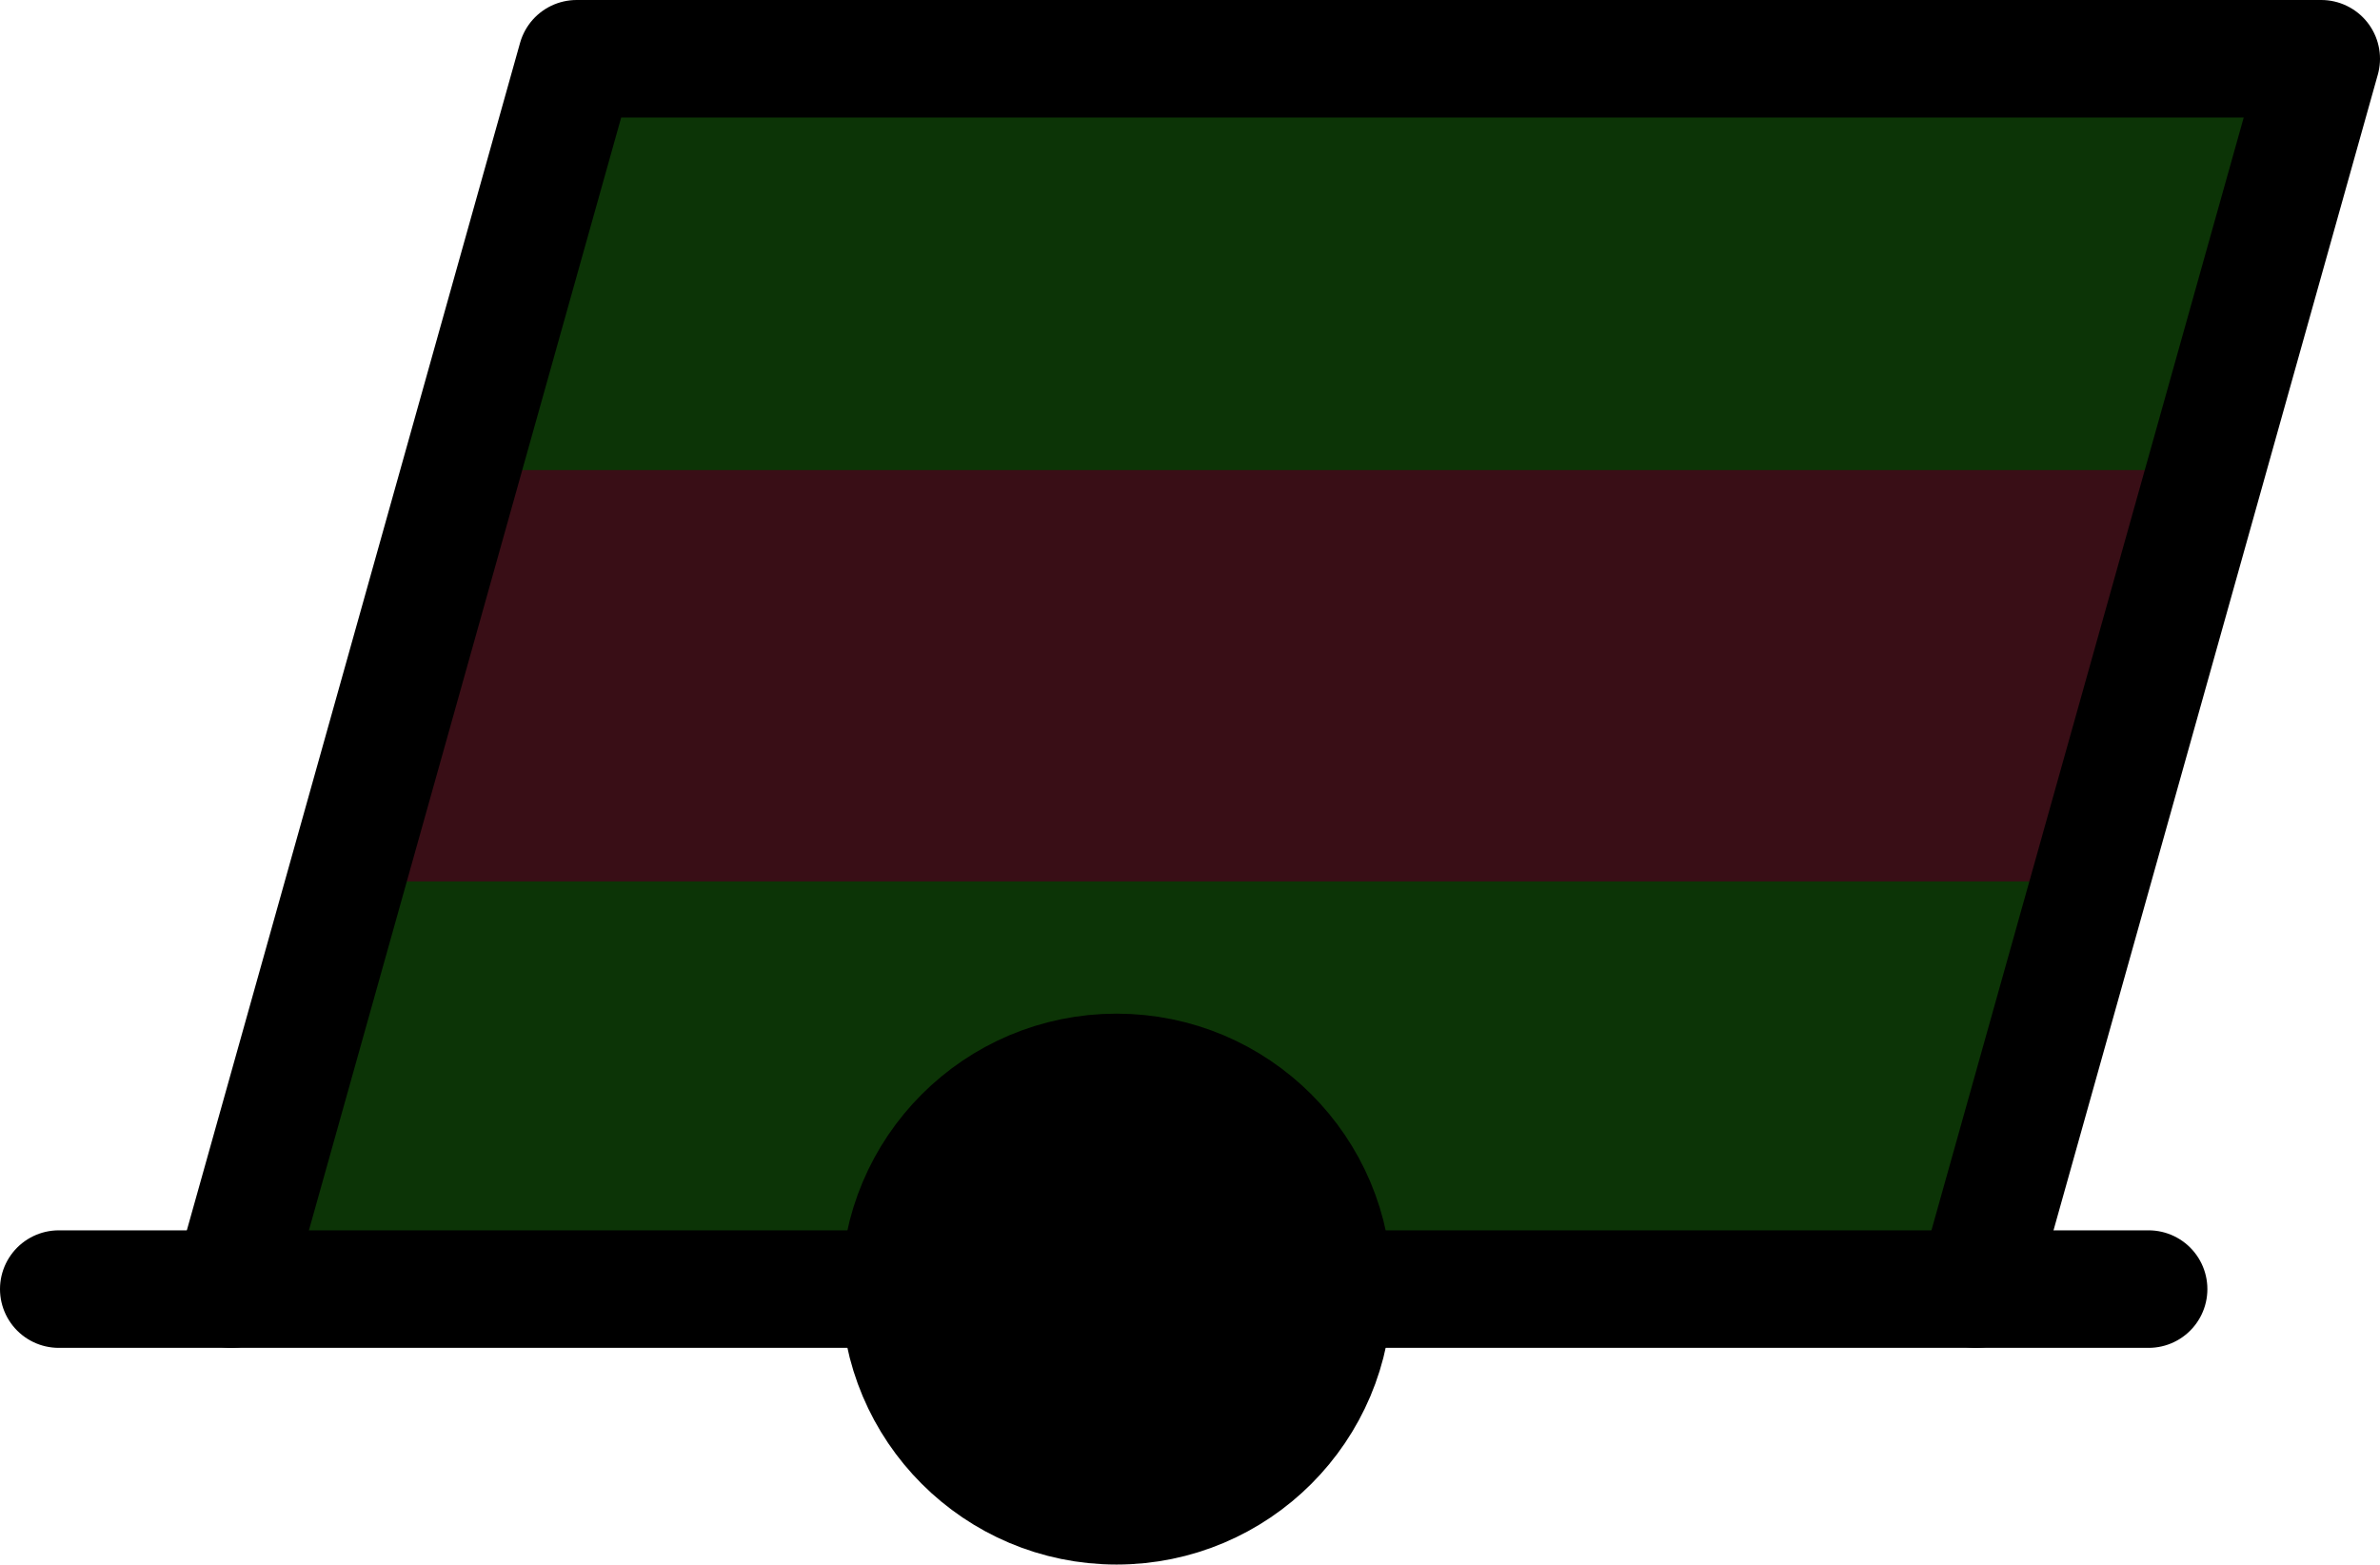 <?xml version="1.0" encoding="UTF-8"?>

<svg xmlns="http://www.w3.org/2000/svg" version="1.2" baseProfile="tiny" xml:space="preserve" style="shape-rendering:geometricPrecision; fill-rule:evenodd;" width="6.48mm" height="4.26mm" viewBox="-3.04 -3.51 6.48 4.26">
  <title>BOYCAN31</title>
  <desc>can buoy, lateral grg, paper-chart</desc>
  <rect style="stroke:black;stroke-width:0.32;display:none;" fill="none" x="-2.88" y="-3.35" height="3.94" width="6.16"/>
  <rect style="stroke:blue;stroke-width:0.32;display:none;" fill="none" x="-2.88" y="-3.35" height="3.94" width="6.16"/>
  <path d=" M -2.41,0 L -1.47,-3.35 L 3.28,-3.35 L 2.34,0 Z" style="fill:#0C3406;"/>
  <path d=" M -2.41,0 M -2.1,-1.11 L 2.65,-1.11 L 2.96,-2.23 L -1.79,-2.23 L -2.1,-1.11 Z" style="fill:#390E16;"/>
  <circle style="fill:none;stroke:#000000;" stroke-width="0.32"  cx="0" cy="0" r="0.59"/>
  <path d=" M -2.88,0 L -0.6,0" style="stroke-linecap:round;stroke-linejoin:round;fill:none;stroke:#000000;" stroke-width="0.32" />
  <path d=" M 0.53,0 L 2.81,0" style="stroke-linecap:round;stroke-linejoin:round;fill:none;stroke:#000000;" stroke-width="0.32" />
  <path d=" M -2.41,0 L -1.47,-3.35 L 3.28,-3.35 L 2.34,0" style="stroke-linecap:round;stroke-linejoin:round;fill:none;stroke:#000000;" stroke-width="0.32" />
  <circle style="fill:#000000;" cx="0" cy="0" r="0.45"/>
  <circle style="stroke:red;stroke-width:0.64;display:none;" fill="none" cx="0" cy="0" r="0.2"/>
</svg>
